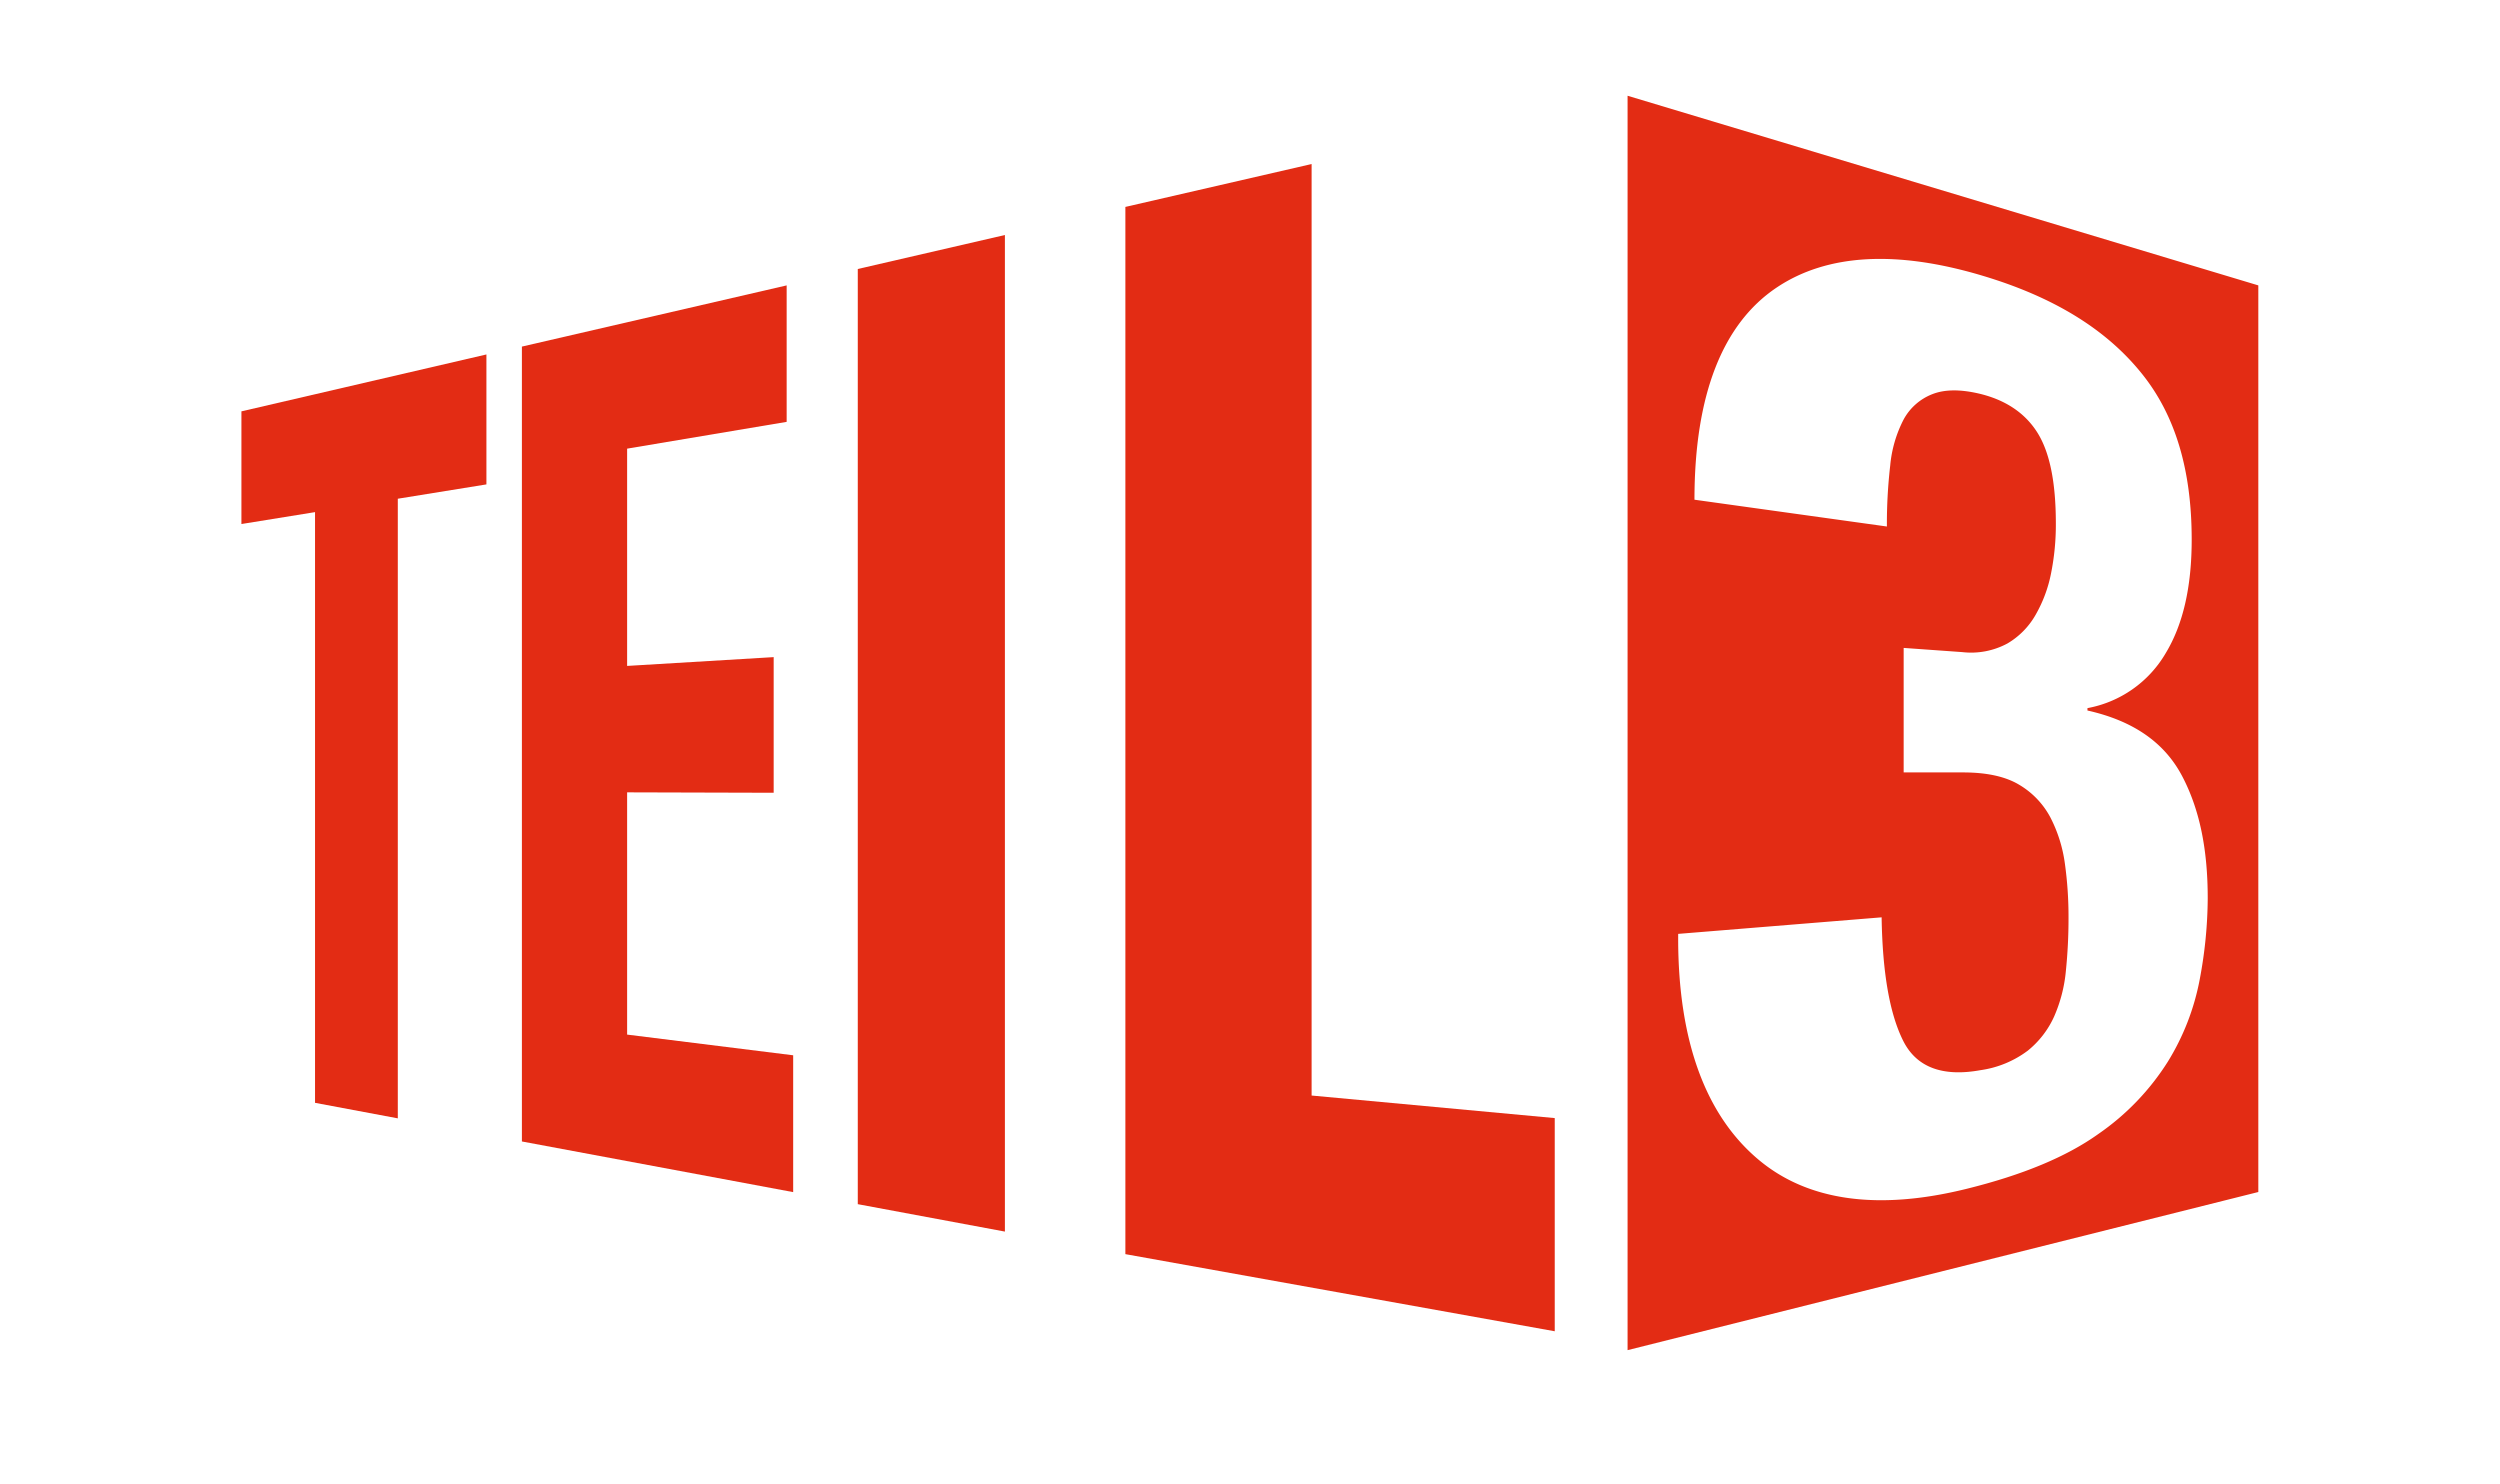 <svg id="_1200" data-name="1200" xmlns="http://www.w3.org/2000/svg" viewBox="0 0 483.28 286.85"><defs><style>.cls-1{fill:#e32c14;}</style></defs><title>T3_LogoZeichenfläche 2</title><path class="cls-1" d="M76.9,96.41V216.19l-16-3V99l-14.23,2.3V79.52l47.36-11V93.64Z"/><path class="cls-1" d="M153.33,230.45l-52.44-9.79V67l51.18-11.83V81.55l-30.84,5.18v42l28.33-1.7v26.22l-28.33-.08V200l32.1,4Z"/><path class="cls-1" d="M165.82,52l28.44-6.57V238.08l-28.44-5.3Z"/><path class="cls-1" d="M253.55,31.71V211.78l47,4.36v41.21l-83-14.91V40Z"/><path class="cls-1" d="M314.63,18.51V261l121.93-30.57V55.17Zm110.6,170.84a46.66,46.66,0,0,1-6.16,15.88,48.25,48.25,0,0,1-13.46,14c-6.1,4.35-14.5,7.89-25.55,10.61-16.75,4.13-30.43,2.46-40.1-5.65-10.22-8.56-15.55-22.94-15.55-42.79v-.87l39.33-3.2q.25,16.06,4.17,23.87c2.56,5.12,7.6,7,14.91,5.68A19.81,19.81,0,0,0,392,203.1a17.94,17.94,0,0,0,5.09-6.6,28.39,28.39,0,0,0,2.27-8.83,99.88,99.88,0,0,0,.51-10.27,74.53,74.53,0,0,0-.71-10.51,27.45,27.45,0,0,0-2.8-8.88,16.07,16.07,0,0,0-6-6.29c-2.63-1.59-6.21-2.39-10.8-2.4H368V125.25l11.33.81a14.79,14.79,0,0,0,8.73-1.67,15,15,0,0,0,5.42-5.49,26.21,26.21,0,0,0,3-8,47.72,47.72,0,0,0,.94-9.7c0-8-1.19-13.8-3.58-17.59s-6.22-6.38-11.47-7.57c-3.55-.8-6.49-.76-8.81.15A10.74,10.74,0,0,0,368,81.08,24,24,0,0,0,365.4,90a98.46,98.46,0,0,0-.64,11.78l-37.2-5.18c0-20.26,5.44-34,15.87-41,9.86-6.62,23.35-7.2,39.62-2.36,14.08,4.18,24.19,10.51,31,19,6.49,8.06,9.63,18.66,9.63,32.07,0,9.13-1.66,16.42-5.05,22a22.17,22.17,0,0,1-15.1,10.58v.46c8.93,2,14.92,6.24,18.31,12.69s4.94,14.14,4.94,23.6A86.47,86.47,0,0,1,425.23,189.35Z"/></svg>
